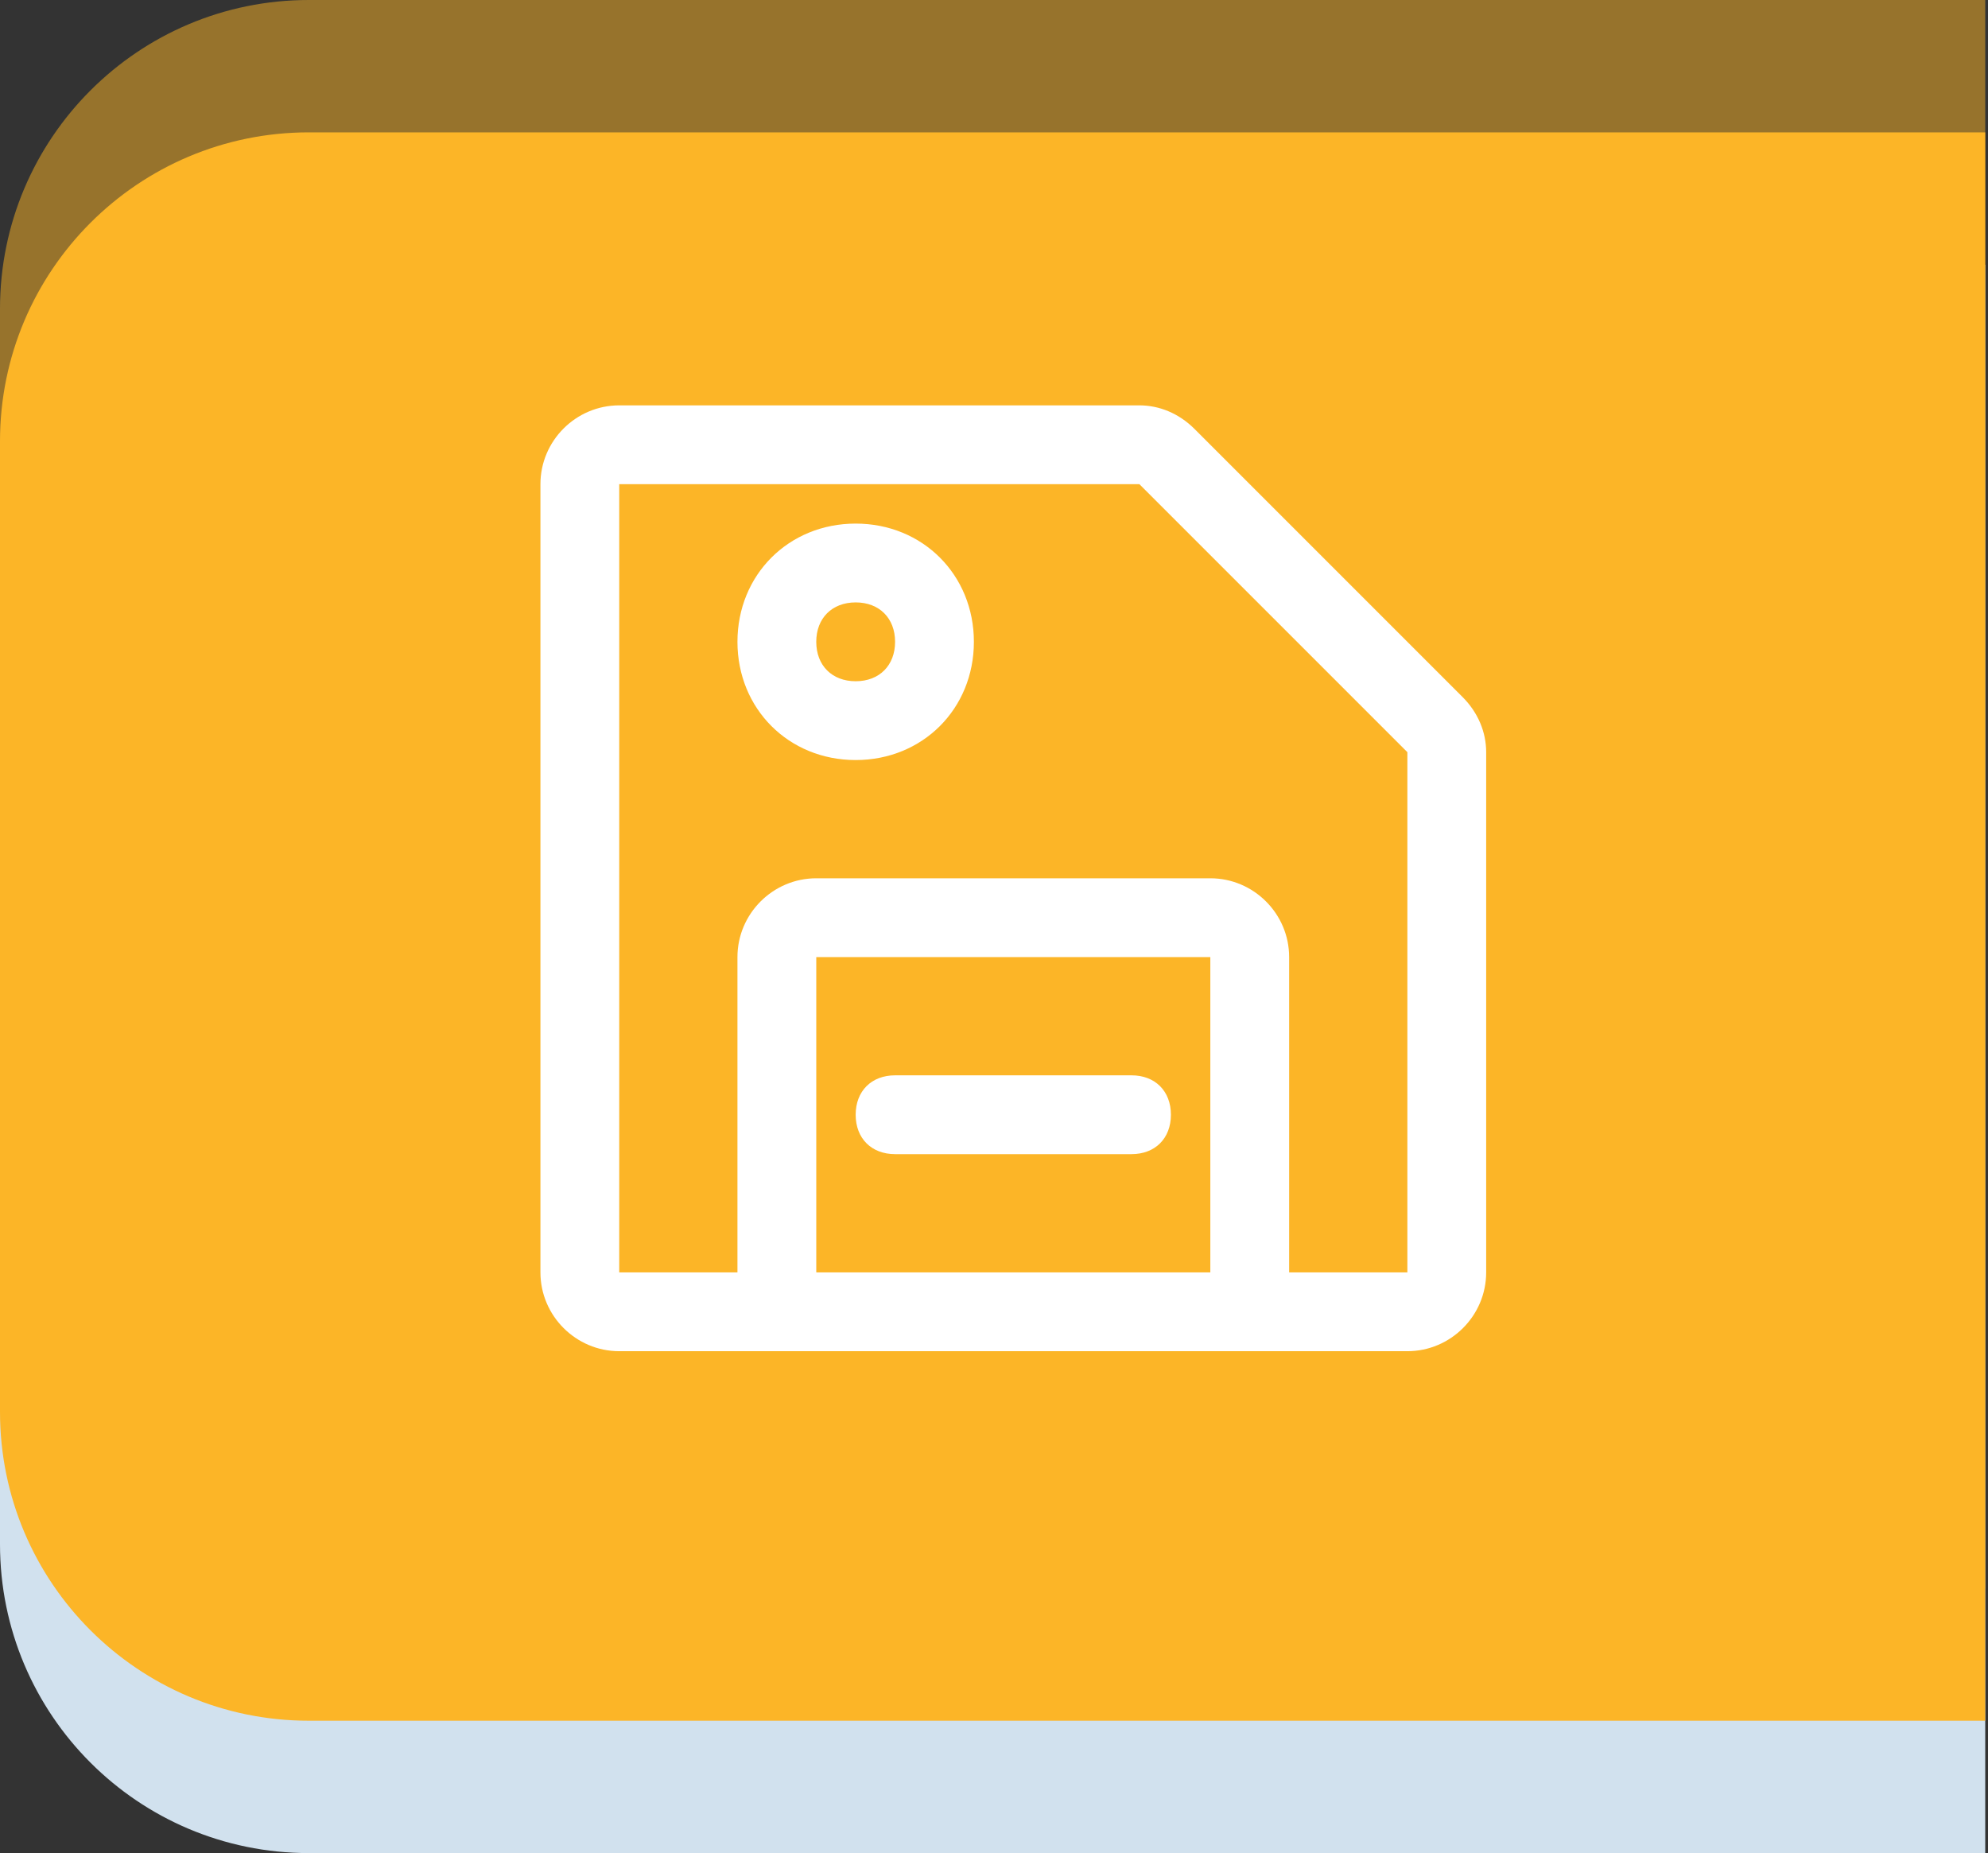 <svg width="103" height="96" viewBox="0 0 103 96" fill="none" xmlns="http://www.w3.org/2000/svg">
<rect x="0" y="0" width="103" height="96" fill="#333333" stroke="none"/>
<g style="mix-blend-mode:multiply">
<path fill-rule="evenodd" clip-rule="evenodd" d="M16 13.714C7.163 13.714 0 20.877 0 29.714V80C0 88.836 7.163 96 16 96L36 96H102.857V80V29.714V13.714H86.898C86.885 13.714 86.871 13.714 86.857 13.714H16Z" fill="#D1E1EE"/>
</g>
<path opacity="0.5" fill-rule="evenodd" clip-rule="evenodd" d="M16 0C7.163 0 0 7.163 0 16V66.286C0 75.122 7.163 82.286 16 82.286H36H86.857H102.857V66.286V16V0H86.857H36H16Z" fill="#FCB527"/>
<path fill-rule="evenodd" clip-rule="evenodd" d="M102.857 6.857H36V6.857H16C7.163 6.857 0 14.021 0 22.858V73.143C0 81.98 7.163 89.143 16 89.143H86.857C86.869 89.143 86.881 89.143 86.892 89.143H102.857V73.143V22.858V6.857Z" fill="#FCB527"/>
<path d="M61.892 22.225C61.075 21.408 60.054 21 59.033 21H32.083C29.837 21 28 22.837 28 25.083V65.917C28 68.162 29.837 70 32.083 70H72.917C75.162 70 77 68.162 77 65.917V38.967C77 37.946 76.592 36.925 75.775 36.108L61.892 22.225ZM42.292 65.917V49.583H62.708V65.917H42.292ZM72.917 65.917H66.792V49.583C66.792 47.337 64.954 45.5 62.708 45.5H42.292C40.046 45.5 38.208 47.337 38.208 49.583V65.917H32.083V25.083H59.033L72.917 38.967V65.917Z" fill="white"/>
<path d="M58.625 55.708H46.375C45.15 55.708 44.333 56.525 44.333 57.75C44.333 58.975 45.15 59.791 46.375 59.791H58.625C59.85 59.791 60.666 58.975 60.666 57.75C60.666 56.525 59.85 55.708 58.625 55.708Z" fill="white"/>
<path d="M44.333 27.125C40.862 27.125 38.208 29.779 38.208 33.25C38.208 36.721 40.862 39.375 44.333 39.375C47.804 39.375 50.458 36.721 50.458 33.25C50.458 29.779 47.804 27.125 44.333 27.125ZM44.333 35.292C43.108 35.292 42.291 34.475 42.291 33.25C42.291 32.025 43.108 31.208 44.333 31.208C45.558 31.208 46.375 32.025 46.375 33.25C46.375 34.475 45.558 35.292 44.333 35.292Z" fill="white"/>
</svg>
